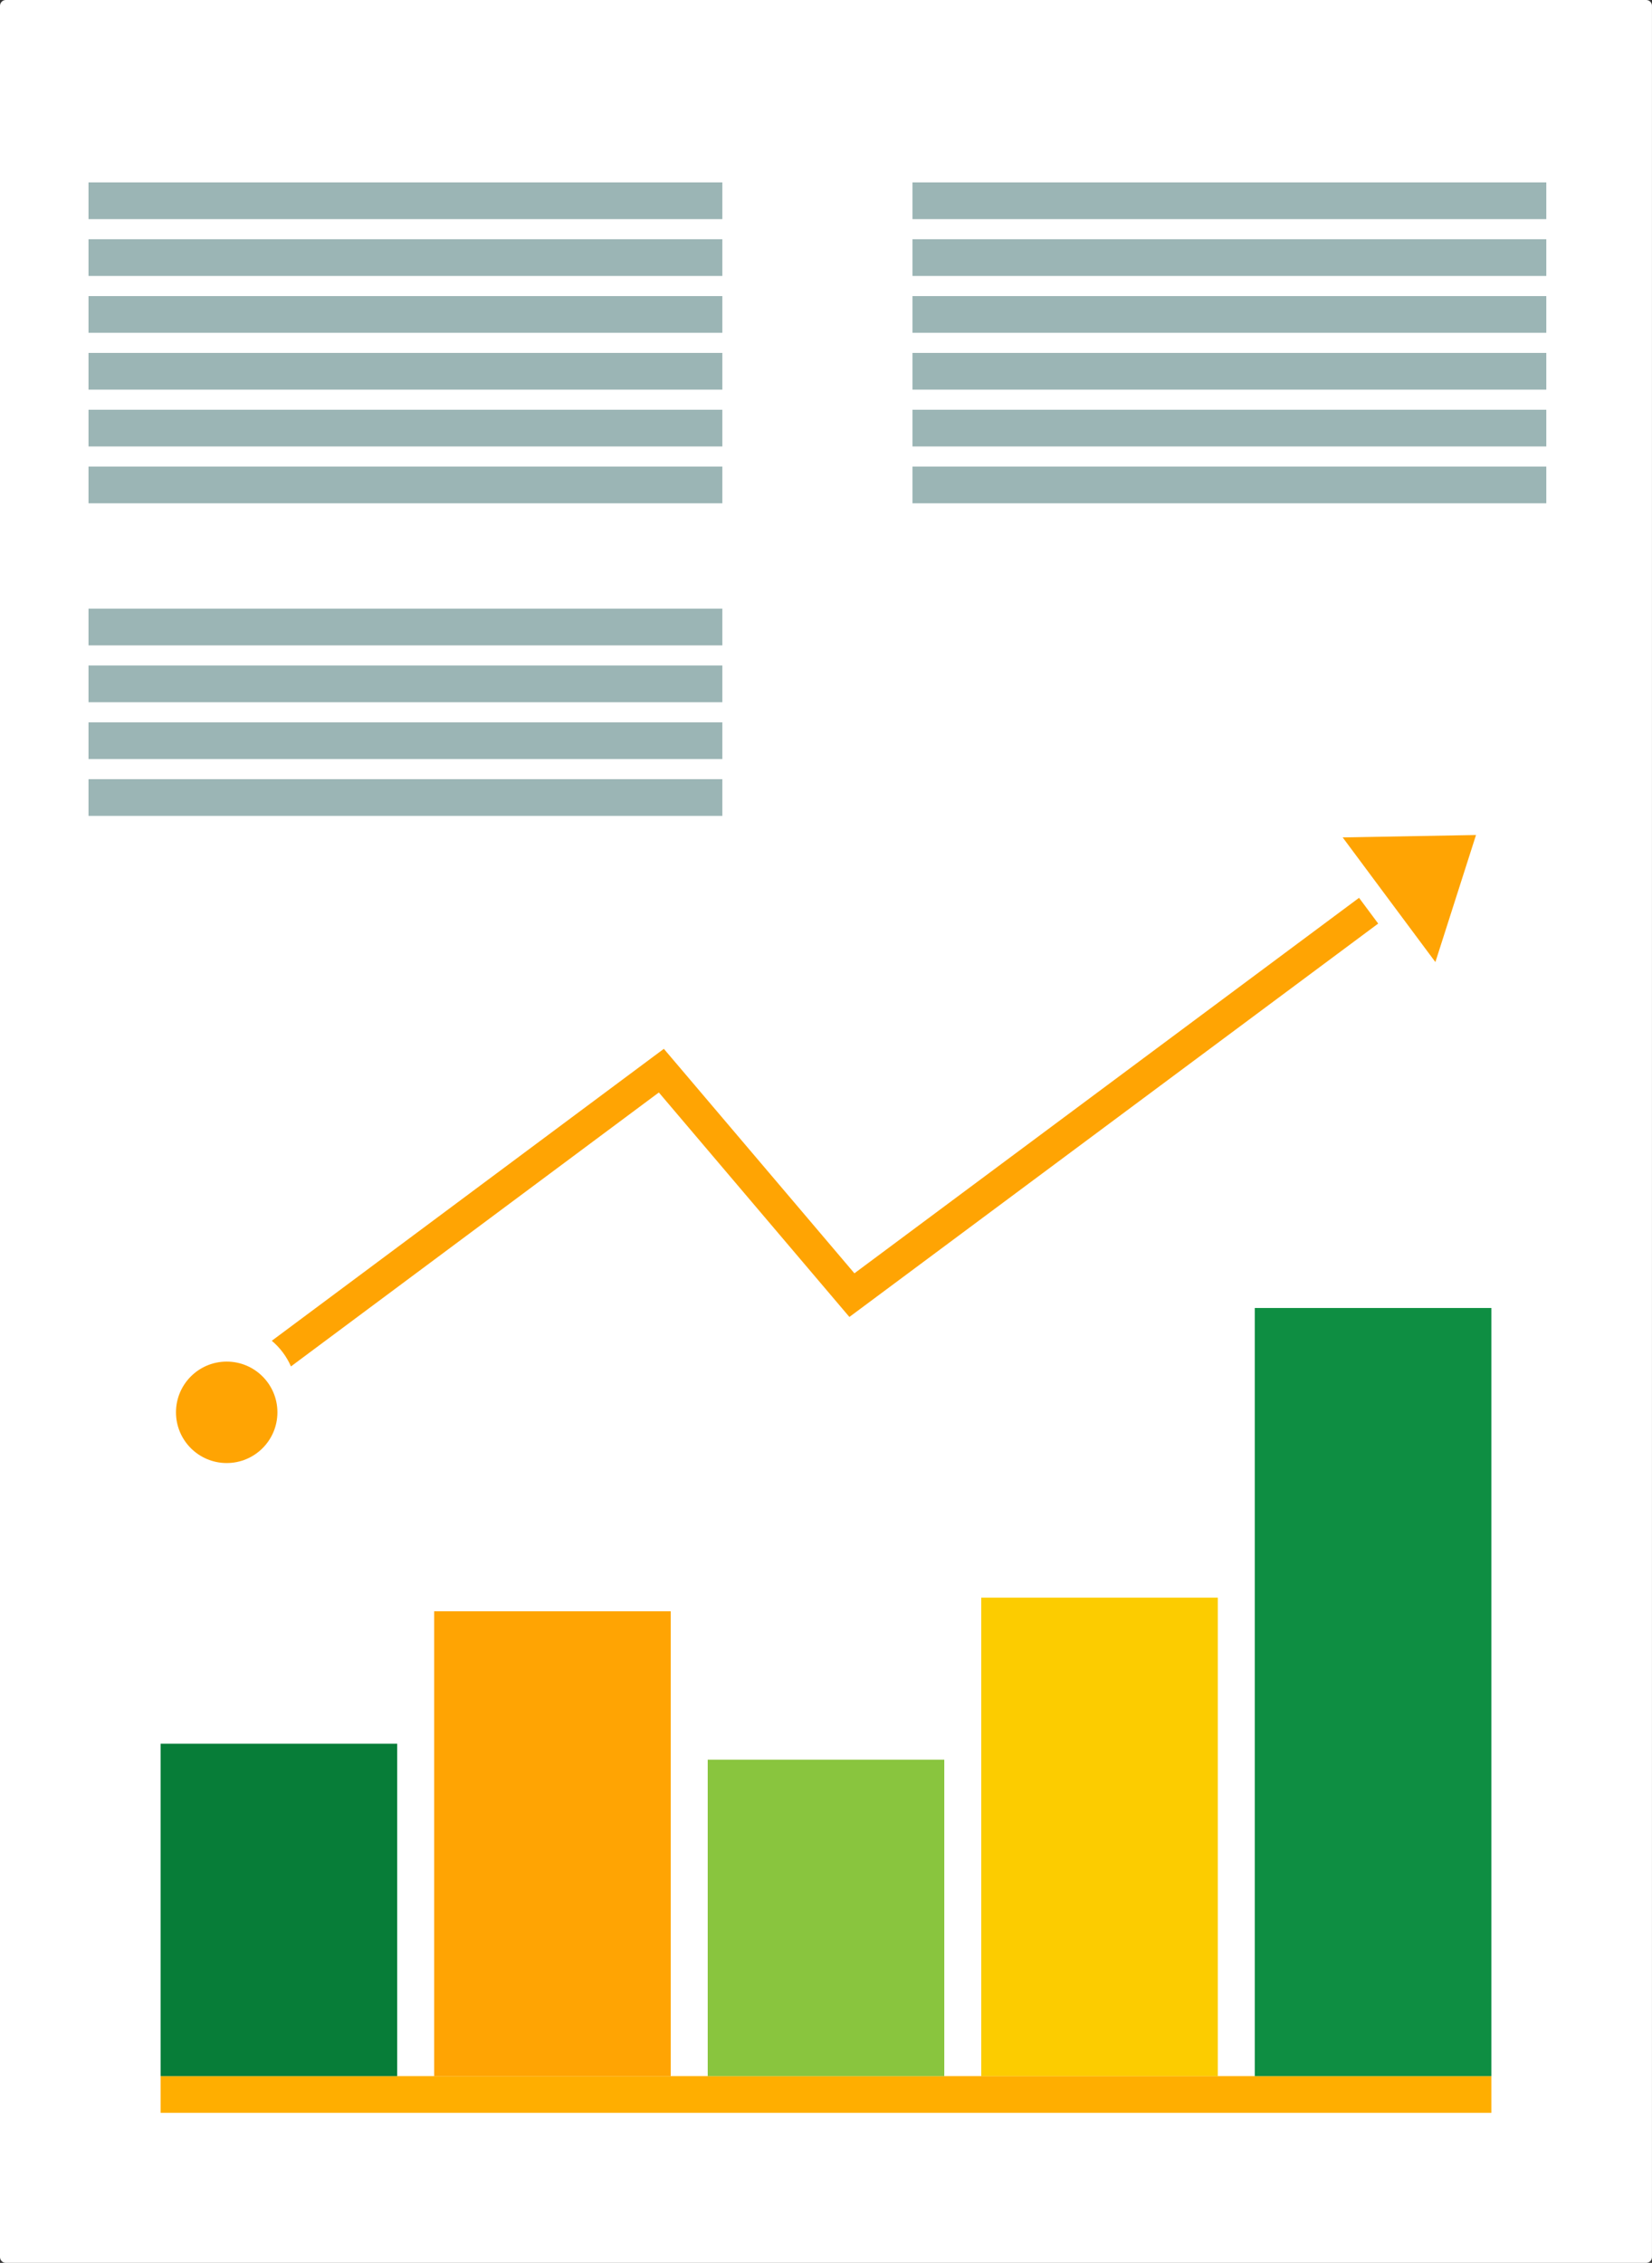 <?xml version="1.0" encoding="utf-8"?>
<!-- Generator: Adobe Illustrator 16.0.0, SVG Export Plug-In . SVG Version: 6.00 Build 0)  -->
<!DOCTYPE svg PUBLIC "-//W3C//DTD SVG 1.1//EN" "http://www.w3.org/Graphics/SVG/1.1/DTD/svg11.dtd">
<svg version="1.1" id="Режим_изоляции"
	 xmlns="http://www.w3.org/2000/svg" xmlns:xlink="http://www.w3.org/1999/xlink" x="0px" y="0px" width="58.144px"
	 height="79.63px" viewBox="0 0 58.144 79.63" enable-background="new 0 0 58.144 79.63" xml:space="preserve">
<rect x="0" y="0" width="58.144" height="79.63" fill="#333333" stroke="none"/>
<path fill-rule="evenodd" clip-rule="evenodd" fill="#FFFFFF" d="M57.939,0H0.204C0.092,0,0,0.092,0,0.204v79.222
	c0,0.112,0.092,0.204,0.204,0.204h57.735c0.112,0,0.204-0.092,0.204-0.204V0.204C58.144,0.092,58.052,0,57.939,0z"/>
<rect x="37.053" y="46.737" display="none" fill-rule="evenodd" clip-rule="evenodd" fill="#F9A818" width="4.103" height="0.872"/>
<rect x="42.56" y="46.737" display="none" fill-rule="evenodd" clip-rule="evenodd" fill="#F9A818" width="4.103" height="0.872"/>
<rect x="48.065" y="46.737" display="none" fill-rule="evenodd" clip-rule="evenodd" fill="#F9A818" width="4.103" height="0.872"/>
<rect x="53.571" y="46.737" display="none" fill-rule="evenodd" clip-rule="evenodd" fill="#F9A818" width="4.104" height="0.872"/>
<rect x="3.115" y="6.419" fill-rule="evenodd" clip-rule="evenodd" fill="#9BB5B5" width="22.309" height="1.292"/>
<g>
	<rect x="5.654" y="73.058" fill-rule="evenodd" clip-rule="evenodd" fill="#FFAE00" width="46.836" height="1.291"/>
	<rect x="44.163" y="46.028" fill-rule="evenodd" clip-rule="evenodd" fill="#0E8E42" width="8.327" height="27.03"/>
	<rect x="34.536" y="56.22" fill-rule="evenodd" clip-rule="evenodd" fill="#FCCC00" width="8.326" height="16.838"/>
	<rect x="24.909" y="61.922" fill-rule="evenodd" clip-rule="evenodd" fill="#89C53E" width="8.326" height="11.136"/>
	<rect x="15.281" y="56.7" fill-rule="evenodd" clip-rule="evenodd" fill="#FFA403" width="8.326" height="16.357"/>
	<rect x="5.654" y="61.361" fill-rule="evenodd" clip-rule="evenodd" fill="#077D38" width="8.326" height="11.697"/>
</g>
<g>
	<circle fill-rule="evenodd" clip-rule="evenodd" fill="#FFA403" cx="7.979" cy="49.699" r="1.785"/>
	<polygon fill-rule="evenodd" clip-rule="evenodd" fill="#FFA403" points="51.95,29.384 47.257,29.468 48.888,31.662 50.52,33.855 	
		"/>
	<path fill="#FFA403" d="M9.566,47.181l13.375-9.958l0.424-0.315l0.344,0.404l6.363,7.495l17.761-13.213l0.366,0.492l0.308,0.414
		L30.319,46.028l-0.424,0.315l-0.343-0.404l-6.363-7.495l-12.949,9.64C10.088,47.733,9.855,47.424,9.566,47.181z"/>
</g>
<rect x="3.115" y="8.419" fill-rule="evenodd" clip-rule="evenodd" fill="#9BB5B5" width="22.309" height="1.292"/>
<rect x="3.115" y="10.419" fill-rule="evenodd" clip-rule="evenodd" fill="#9BB5B5" width="22.309" height="1.292"/>
<rect x="3.115" y="12.419" fill-rule="evenodd" clip-rule="evenodd" fill="#9BB5B5" width="22.309" height="1.292"/>
<rect x="3.115" y="14.419" fill-rule="evenodd" clip-rule="evenodd" fill="#9BB5B5" width="22.309" height="1.292"/>
<rect x="3.115" y="16.419" fill-rule="evenodd" clip-rule="evenodd" fill="#9BB5B5" width="22.309" height="1.292"/>
<rect x="3.115" y="21.419" fill-rule="evenodd" clip-rule="evenodd" fill="#9BB5B5" width="22.309" height="1.292"/>
<rect x="3.115" y="23.419" fill-rule="evenodd" clip-rule="evenodd" fill="#9BB5B5" width="22.309" height="1.292"/>
<rect x="3.115" y="25.419" fill-rule="evenodd" clip-rule="evenodd" fill="#9BB5B5" width="22.309" height="1.292"/>
<rect x="3.115" y="27.419" fill-rule="evenodd" clip-rule="evenodd" fill="#9BB5B5" width="22.309" height="1.292"/>
<rect x="32.115" y="6.419" fill-rule="evenodd" clip-rule="evenodd" fill="#9BB5B5" width="22.309" height="1.292"/>
<rect x="32.115" y="8.419" fill-rule="evenodd" clip-rule="evenodd" fill="#9BB5B5" width="22.309" height="1.292"/>
<rect x="32.115" y="10.419" fill-rule="evenodd" clip-rule="evenodd" fill="#9BB5B5" width="22.309" height="1.292"/>
<rect x="32.115" y="12.419" fill-rule="evenodd" clip-rule="evenodd" fill="#9BB5B5" width="22.309" height="1.292"/>
<rect x="32.115" y="14.419" fill-rule="evenodd" clip-rule="evenodd" fill="#9BB5B5" width="22.309" height="1.292"/>
<rect x="32.115" y="16.419" fill-rule="evenodd" clip-rule="evenodd" fill="#9BB5B5" width="22.309" height="1.292"/>
</svg>
